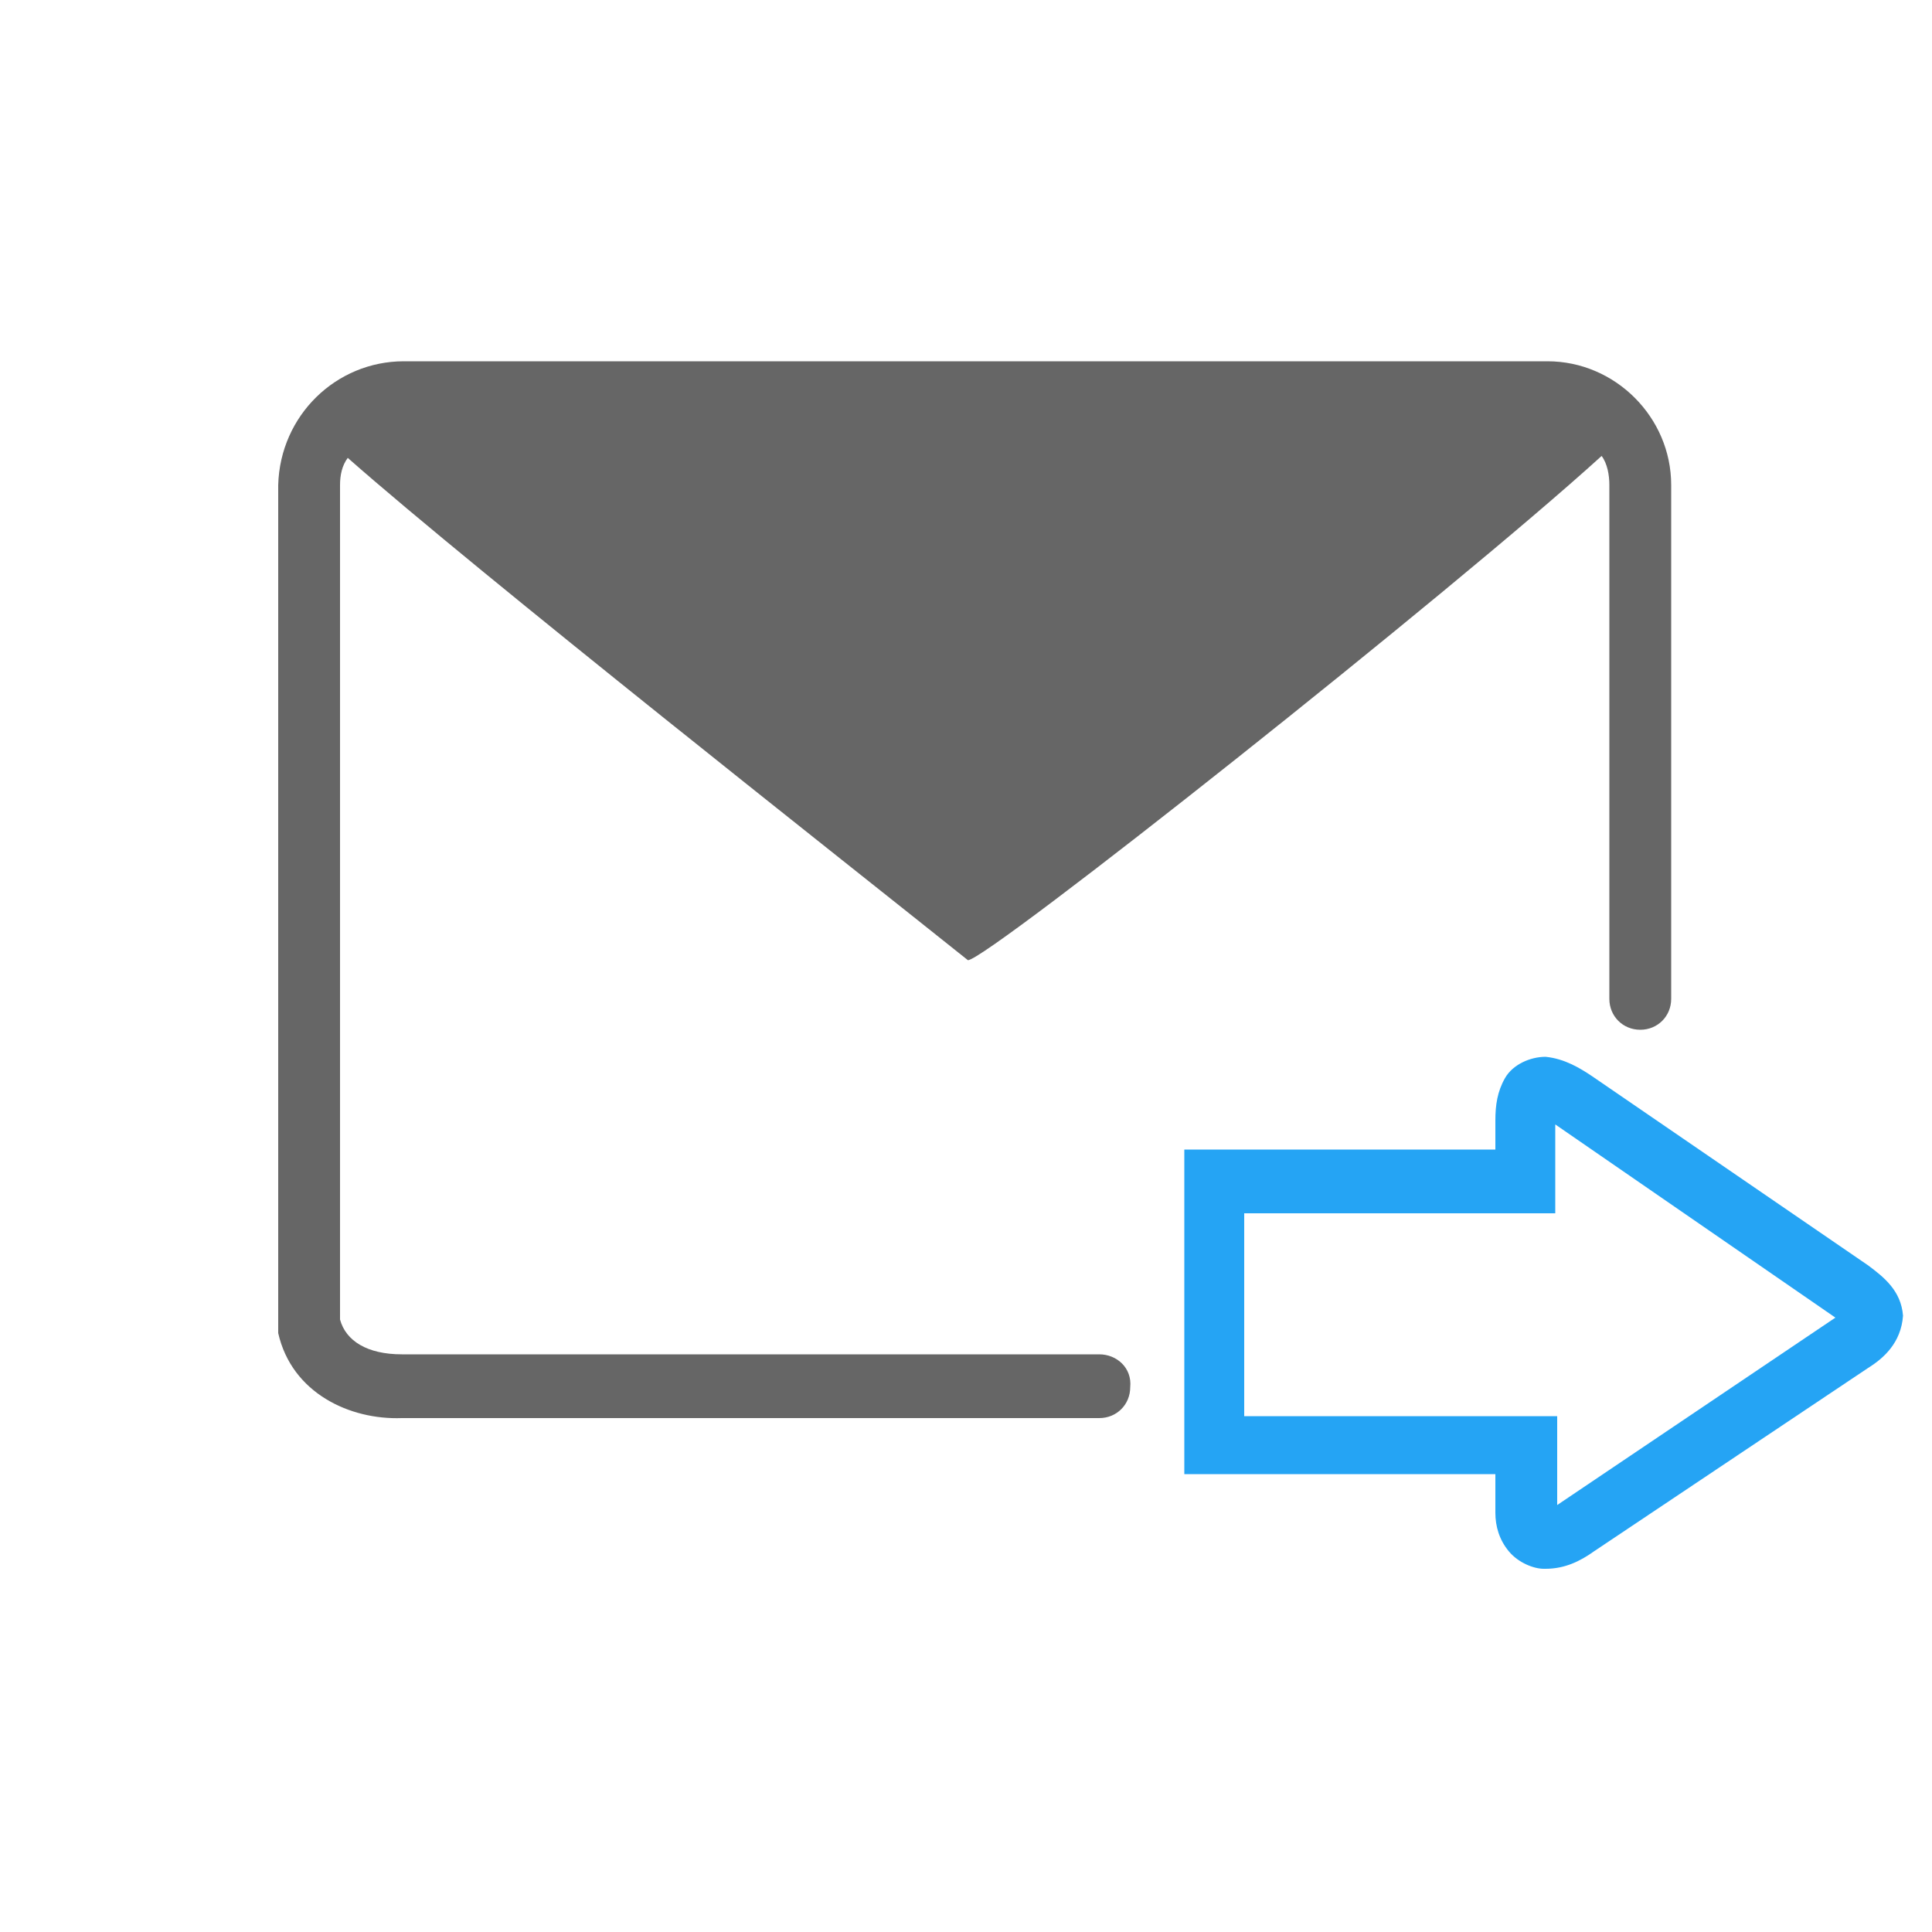 <?xml version="1.0" encoding="utf-8"?>
<!-- Generator: Adobe Illustrator 18.1.1, SVG Export Plug-In . SVG Version: 6.00 Build 0)  -->
<svg version="1.1" id="Layer_1" xmlns="http://www.w3.org/2000/svg" xmlns:xlink="http://www.w3.org/1999/xlink" x="0px" y="0px"
	 viewBox="0 0 100 100" enable-background="new 0 0 100 100" xml:space="preserve">
<g>
	<path fill="none" d="M80.6,58.4v4.5H64.4v10.4h16.1V78l0,0l14.3-9.8c0,0,0.1,0,0.1-0.1l0.9-1.3L95,68.1L80.6,58.4z"/>
	<path fill="#666666" d="M56.9,70.1c-16.6,0-36,0-36.1,0c-1.8,0-2.9-0.7-3.2-1.8v-0.2v-43c0-0.5,0.1-1,0.4-1.4
		c6.8,6,26.1,21.2,32.1,26c1,0,25.1-19.1,32.8-26.1c0.3,0.4,0.4,1,0.4,1.5c0,0,0,14.6,0,26.6c0,0.9,0.7,1.6,1.6,1.6s1.6-0.7,1.6-1.6
		c0-12,0-26.6,0-26.6c0-3.5-2.9-6.4-6.4-6.4H20.9c-3.5,0-6.4,2.8-6.5,6.4v43.1v0.4v0.2v0.2c0.7,3.1,3.7,4.5,6.4,4.4
		c0,0,4.9,0,11.8,0s16,0,24.3,0c0.9,0,1.6-0.7,1.6-1.6C58.6,70.8,57.8,70.1,56.9,70.1z"/>
	<path fill="#25A4F4" d="M96.7,65.5L96.7,65.5l-14.3-9.8c-0.6-0.4-1.4-0.9-2.4-1c-0.8,0-1.7,0.4-2.1,1.1c-0.4,0.7-0.5,1.4-0.5,2.2
		v1.5H61.3v16.8h16.1v2l0,0c0,0.7,0.2,1.4,0.7,2c0.5,0.6,1.3,0.9,1.8,0.9c0,0,0,0,0.1,0c1,0,1.8-0.4,2.5-0.9l14.2-9.5
		c0.8-0.5,1.7-1.3,1.8-2.7C98.4,66.8,97.5,66.1,96.7,65.5z M95,68.2C94.9,68.2,94.9,68.2,95,68.2l-14.4,9.7l0,0v-4.6H64.4V62.8h16.1
		v-4.6L95,68.2l0.9-1.3L95,68.2z"/>
</g>
</svg>
